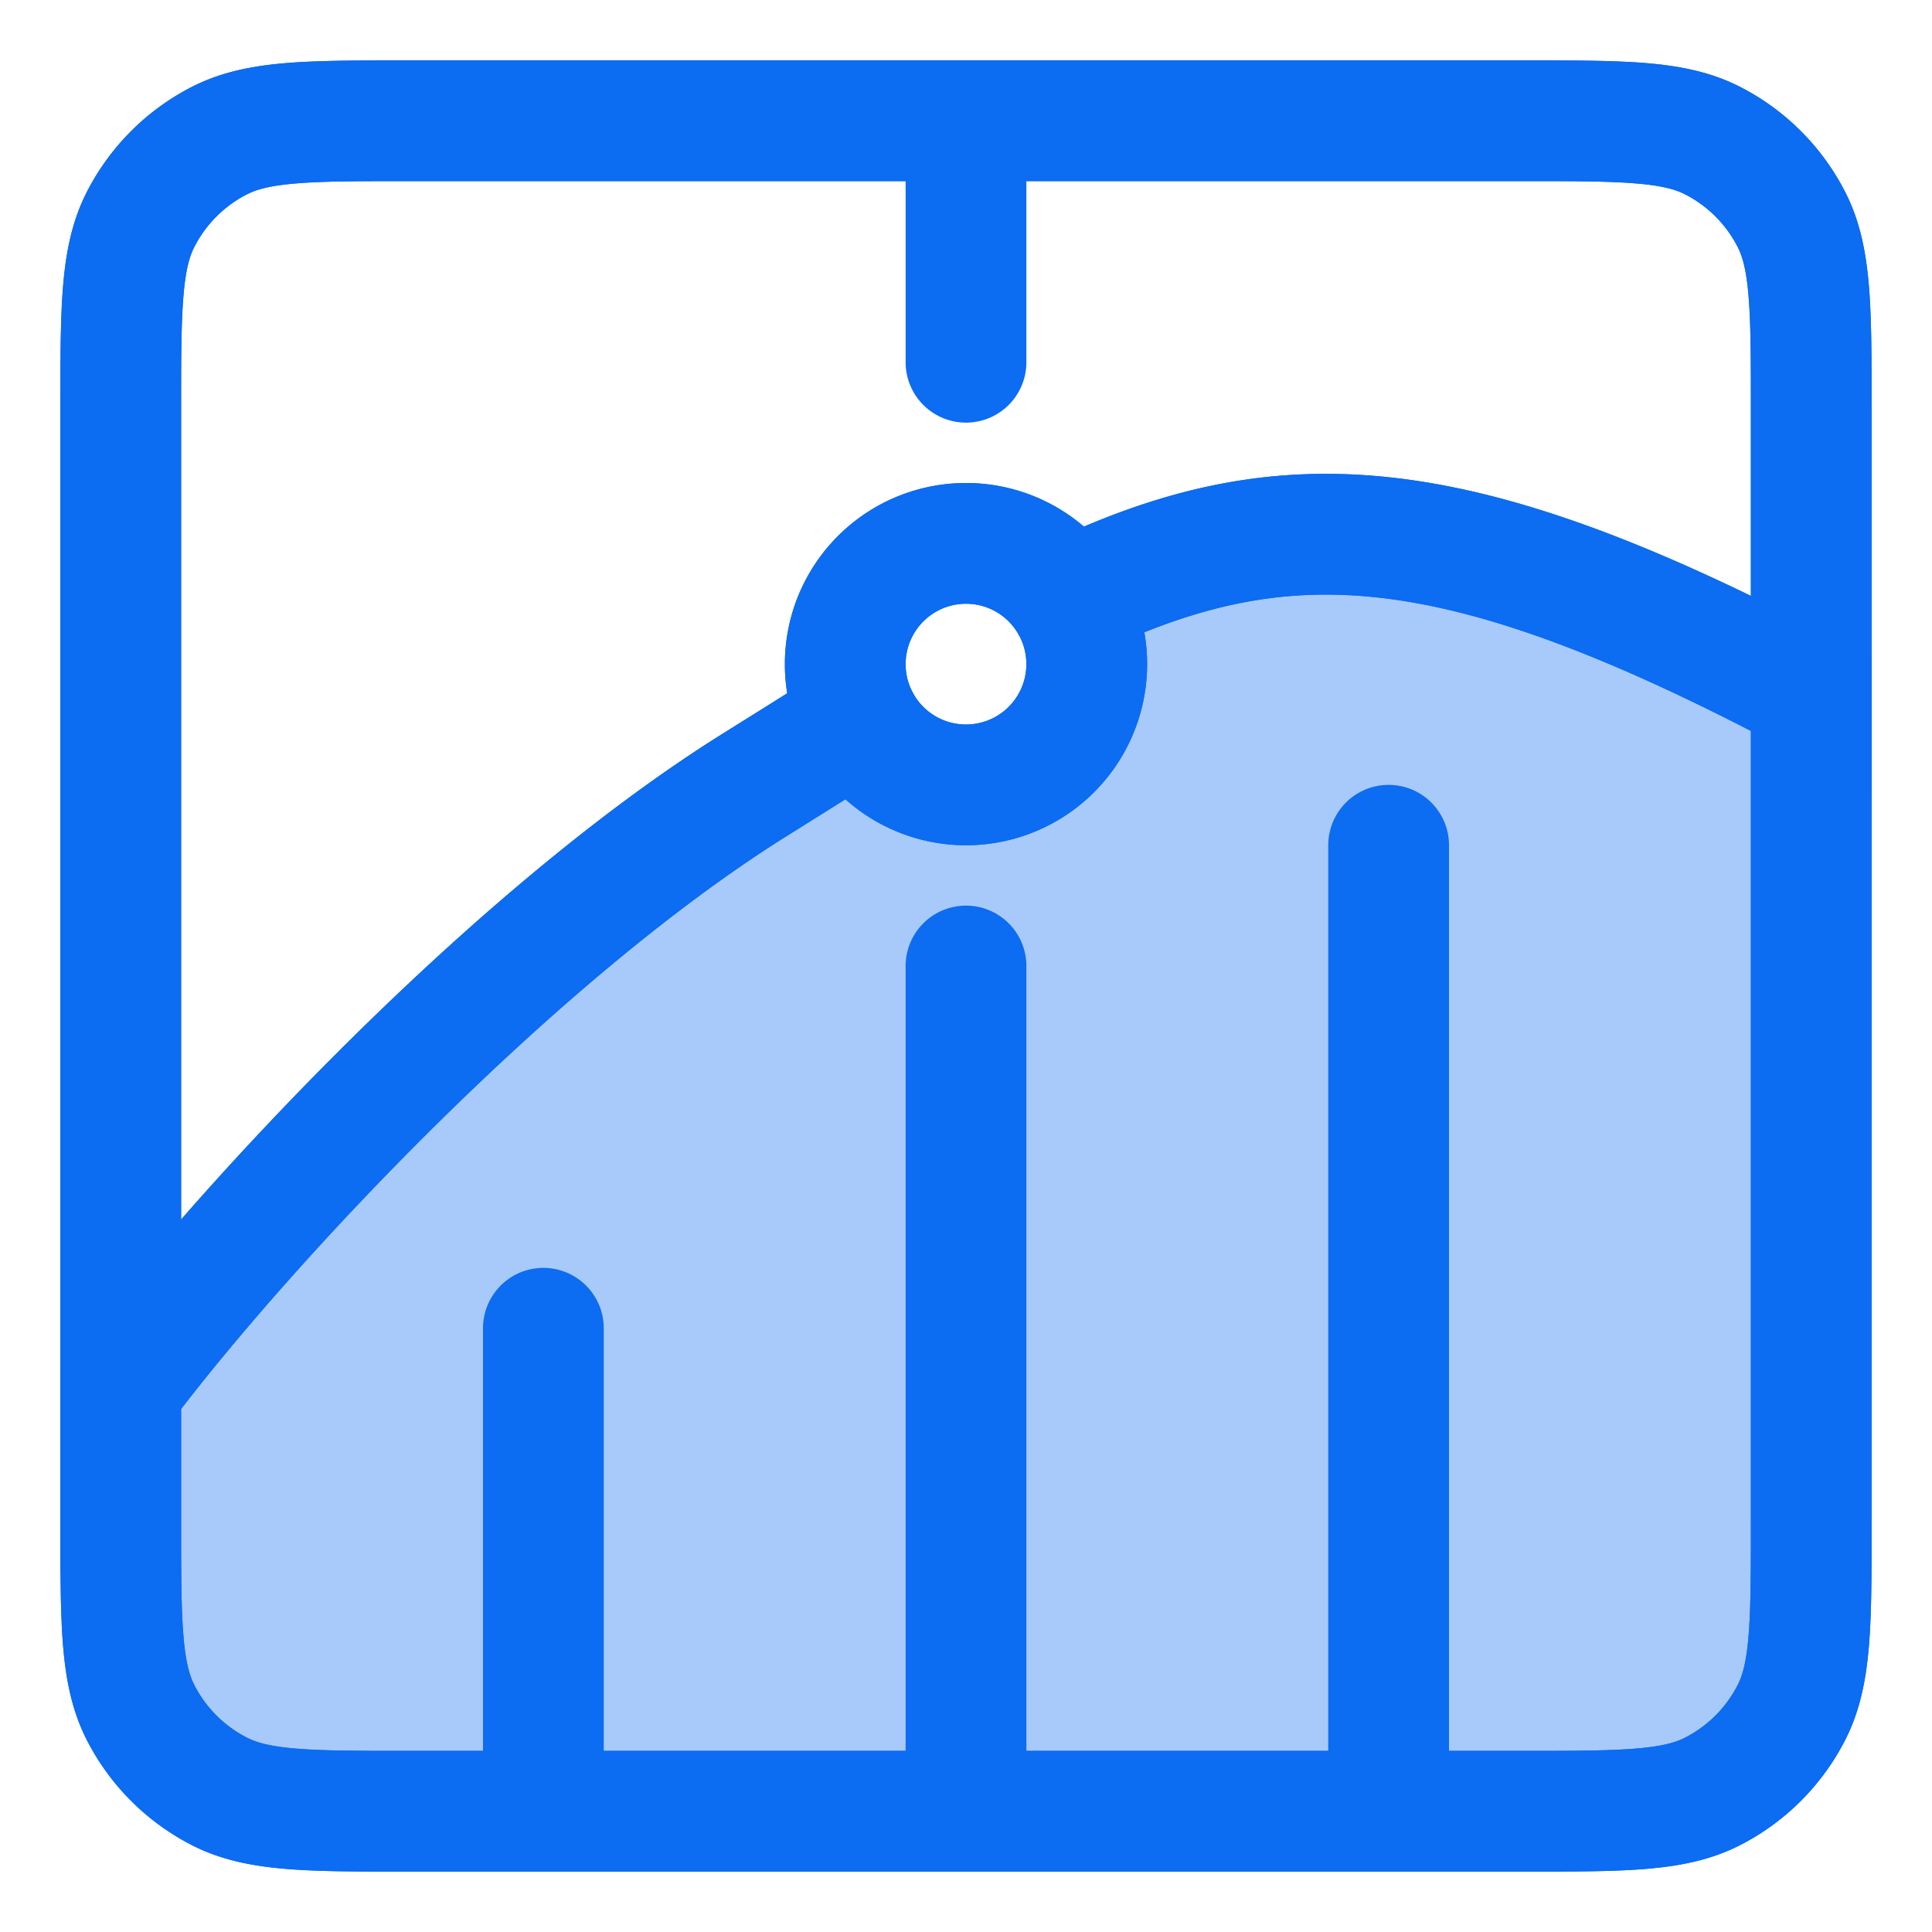 <svg id="ex" width="32" height="32" fill="none" xmlns="http://www.w3.org/2000/svg"><path d="m12.5 13-.53-.848.53.848zM2 23H1v3l1.8-2.4L2 23zm11.227-10.455.531.847-.531-.847zm.997-.624.528.849.786-.489-.427-.821-.887.46zm3.47-1.984-.846.532.475.756.805-.387-.433-.9zM30 11.5l-.468.884L31 13.16v-1.66h-1zm-.327-7.862.891-.454-.891.454zm-1.311-1.311-.454.891.454-.891zm-24.724 0 .454.891-.454-.891zM2.327 3.638l.891.454-.891-.454zm9.643 8.514C7.827 14.742 3.241 19.68 1.2 22.4l1.6 1.2c1.959-2.612 6.373-7.34 10.23-9.752l-1.06-1.696zm.726-.454-.726.454 1.06 1.696.728-.456-1.062-1.694zm1-.626c-.323.201-.657.41-1 .626l1.062 1.694.995-.622-1.057-1.698zm1.415.388A.991.991 0 0 1 15 11h-2c0 .496.121.967.337 1.382l1.774-.922zM15 11a1 1 0 0 1 1-1V8a3 3 0 0 0-3 3h2zm1-1c.356 0 .67.185.848.47l1.693-1.065A2.998 2.998 0 0 0 16 8v2zm14.468.616c-3.012-1.594-5.342-2.478-7.424-2.707-2.127-.234-3.905.224-5.783 1.127l.867 1.802c1.64-.788 3.039-1.123 4.698-.94 1.704.187 3.767.93 6.706 2.486l.936-1.768zM29 6.8v4.7h2V6.8h-2zm-.218-2.708c.08.156.145.38.18.819C29 5.361 29 5.943 29 6.8h2c0-.824 0-1.501-.044-2.052-.046-.562-.145-1.079-.392-1.564l-1.782.908zm-.874-.874a2 2 0 0 1 .874.874l1.782-.908a4 4 0 0 0-1.748-1.748l-.908 1.782zM25.2 3c.857 0 1.439 0 1.889.038.438.035.663.1.819.18l.908-1.782c-.485-.247-1.002-.346-1.564-.392C26.702 1 26.024 1 25.2 1v2zM6.8 3h18.4V1H6.8v2zm-2.708.218c.156-.08.38-.145.819-.18C5.361 3 5.943 3 6.8 3V1c-.824 0-1.501 0-2.052.044-.562.046-1.079.145-1.564.392l.908 1.782zm-.874.874a2 2 0 0 1 .874-.874l-.908-1.782a4 4 0 0 0-1.748 1.748l1.782.908zM3 6.8c0-.857 0-1.439.038-1.889.035-.438.1-.663.18-.819l-1.782-.908c-.247.485-.346 1.002-.392 1.564C1 5.298 1 5.976 1 6.8h2zM3 23V6.8H1V23h2z" fill="#0C6CF2"></path><path fill-rule="evenodd" clip-rule="evenodd" d="M2 23c2-2.667 6.5-7.5 10.5-10l.727-.456.997-.624a2 2 0 1 0 3.47-1.984C21.214 8.246 24.05 8.35 30 11.5v13.7c0 1.68 0 2.52-.327 3.162a3 3 0 0 1-1.311 1.311c-.642.327-1.482.327-3.162.327H6.8c-1.68 0-2.52 0-3.162-.327a3 3 0 0 1-1.311-1.311C2 27.719 2 26.879 2 25.199v-2.2z" fill="#0C6CF2" fill-opacity=".36"></path><path d="m12.5 13-.53-.849.53.848zM2 23l-.8-.6-.2.266v.333h1zm11.227-10.456.531.847-.531-.847zm.997-.624.887-.461-.498-.959-.917.571.528.849zm3.47-1.984-.433-.901-1.01.485.597.948.847-.532zM30 11.5h1v-.602l-.532-.282L30 11.5zm-.327 16.862-.891-.454.891.454zm-1.311 1.311-.454-.891.454.891zm-24.724 0-.454.891.454-.891zm-1.311-1.311.891-.454-.891.454zm9.643-16.21C7.827 14.741 3.241 19.678 1.2 22.4l1.6 1.2c1.959-2.612 6.373-7.34 10.23-9.752l-1.06-1.696zm.726-.454-.726.454 1.06 1.696c.25-.155.492-.308.728-.456l-1.062-1.694zm1-.626c-.323.201-.657.41-1 .626l1.062 1.694.995-.622-1.057-1.698zm2.304.928a1 1 0 0 1-.889-.54l-1.774.922A3 3 0 0 0 16 14v-2zm1-1a1 1 0 0 1-1 1v2a3 3 0 0 0 3-3h-2zm-.152-.53a.99.99 0 0 1 .152.53h2a2.99 2.99 0 0 0-.459-1.595l-1.693 1.064zm13.62.146c-3.012-1.594-5.342-2.478-7.424-2.707-2.126-.234-3.905.224-5.783 1.127l.867 1.803c1.64-.789 3.039-1.124 4.698-.942 1.704.188 3.767.931 6.706 2.487l.936-1.768zM31 25.2v-13.7h-2v13.7h2zm-.436 3.616c.247-.485.346-1.002.392-1.564.045-.55.044-1.228.044-2.052h-2c0 .857 0 1.439-.038 1.889-.035.438-.1.663-.18.819l1.782.908zm-1.748 1.748a4 4 0 0 0 1.748-1.748l-1.782-.908a2 2 0 0 1-.874.874l.908 1.782zm-3.616.436c.824 0 1.501 0 2.052-.044.562-.046 1.079-.145 1.564-.392l-.908-1.782c-.156.08-.38.145-.819.18-.45.037-1.032.038-1.889.038v2zm-18.4 0h18.4v-2H6.8v2zm-3.616-.436c.485.247 1.002.346 1.564.392.55.045 1.228.044 2.052.044v-2c-.857 0-1.439 0-1.889-.037-.438-.036-.663-.101-.819-.181l-.908 1.782zm-1.748-1.748a4 4 0 0 0 1.748 1.748l.908-1.782a2 2 0 0 1-.874-.874l-1.782.908zM1 25.199c0 .824 0 1.501.044 2.052.046.562.145 1.079.392 1.564l1.782-.908c-.08-.156-.145-.38-.18-.819C3 26.638 3 26.056 3 25.199H1zm0-2.2v2.2h2v-2.2H1z" fill="#0C6CF2"></path><path d="M16 16v14m-7-8v8m7-28v4m7 8v16M6.8 30h18.4c1.68 0 2.52 0 3.162-.327a3 3 0 0 0 1.311-1.311C30 27.72 30 26.88 30 25.2V6.8c0-1.68 0-2.52-.327-3.162a3 3 0 0 0-1.311-1.311C27.72 2 26.88 2 25.2 2H6.8c-1.68 0-2.52 0-3.162.327a3 3 0 0 0-1.311 1.311C2 4.28 2 5.12 2 6.8v18.4c0 1.68 0 2.52.327 3.162a3 3 0 0 0 1.311 1.311C4.28 30 5.12 30 6.8 30zM18 11a2 2 0 1 1-4 0 2 2 0 0 1 4 0z" stroke="#0C6CF2" stroke-width="2" stroke-linecap="round"></path></svg>